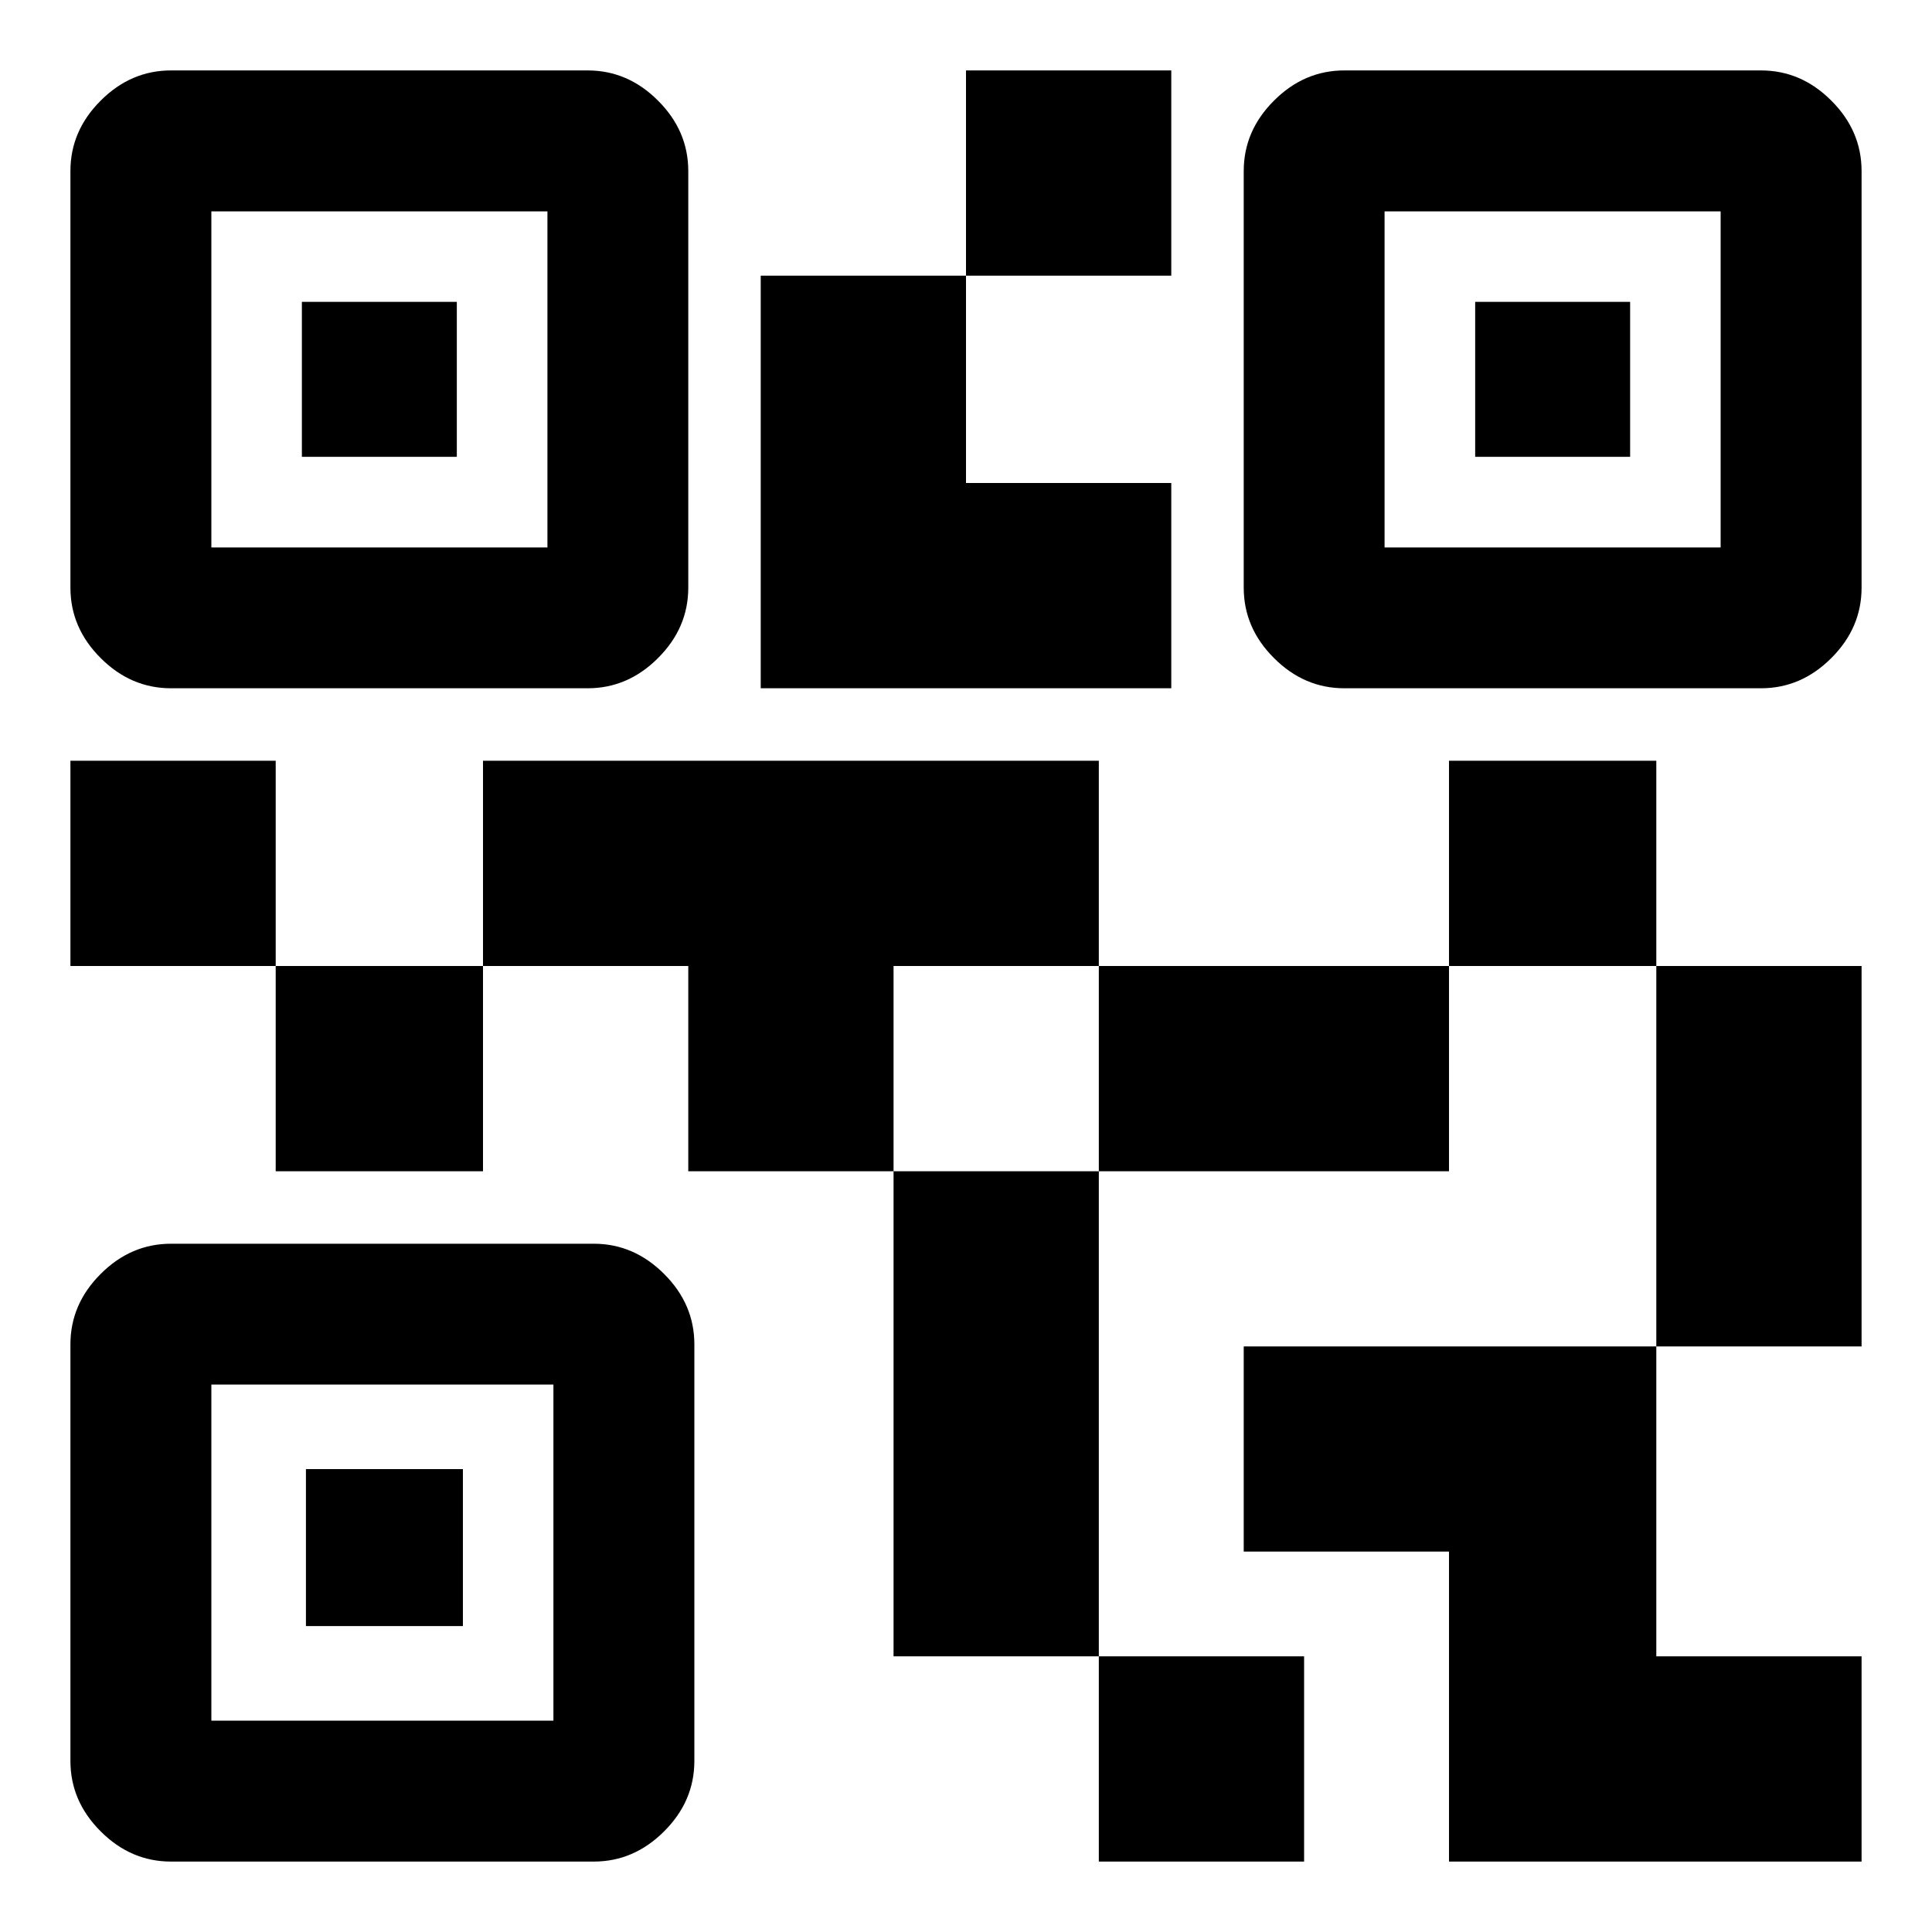<svg xmlns="http://www.w3.org/2000/svg" height="20" width="20"><path d="M11.375 19.271V17.146H13.5V19.271ZM9.25 17.146V12.125H11.375V17.146ZM17.146 13.938V10H19.271V13.938ZM15 10V7.875H17.146V10ZM2.854 12.125V10H5V12.125ZM0.729 10V7.875H2.854V10ZM10 2.854V0.729H12.125V2.854ZM2.188 5.667H5.667V2.188H2.188ZM1.771 7.125Q1.354 7.125 1.042 6.812Q0.729 6.5 0.729 6.083V1.771Q0.729 1.354 1.042 1.042Q1.354 0.729 1.771 0.729H6.083Q6.5 0.729 6.812 1.042Q7.125 1.354 7.125 1.771V6.083Q7.125 6.5 6.812 6.812Q6.5 7.125 6.083 7.125ZM2.188 17.812H5.729V14.333H2.188ZM1.771 19.271Q1.354 19.271 1.042 18.958Q0.729 18.646 0.729 18.229V13.917Q0.729 13.5 1.042 13.188Q1.354 12.875 1.771 12.875H6.146Q6.562 12.875 6.875 13.188Q7.188 13.5 7.188 13.917V18.229Q7.188 18.646 6.875 18.958Q6.562 19.271 6.146 19.271ZM14.333 5.667H17.812V2.188H14.333ZM13.917 7.125Q13.5 7.125 13.188 6.812Q12.875 6.5 12.875 6.083V1.771Q12.875 1.354 13.188 1.042Q13.5 0.729 13.917 0.729H18.229Q18.646 0.729 18.958 1.042Q19.271 1.354 19.271 1.771V6.083Q19.271 6.5 18.958 6.812Q18.646 7.125 18.229 7.125ZM15 19.271V16.062H12.875V13.938H17.146V17.146H19.271V19.271ZM11.375 12.125V10H15V12.125ZM7.125 12.125V10H5V7.875H11.375V10H9.25V12.125ZM7.875 7.125V2.854H10V5H12.125V7.125ZM3.125 4.729V3.125H4.729V4.729ZM3.167 16.833V15.208H4.792V16.833ZM15.271 4.729V3.125H16.875V4.729Z"/></svg>